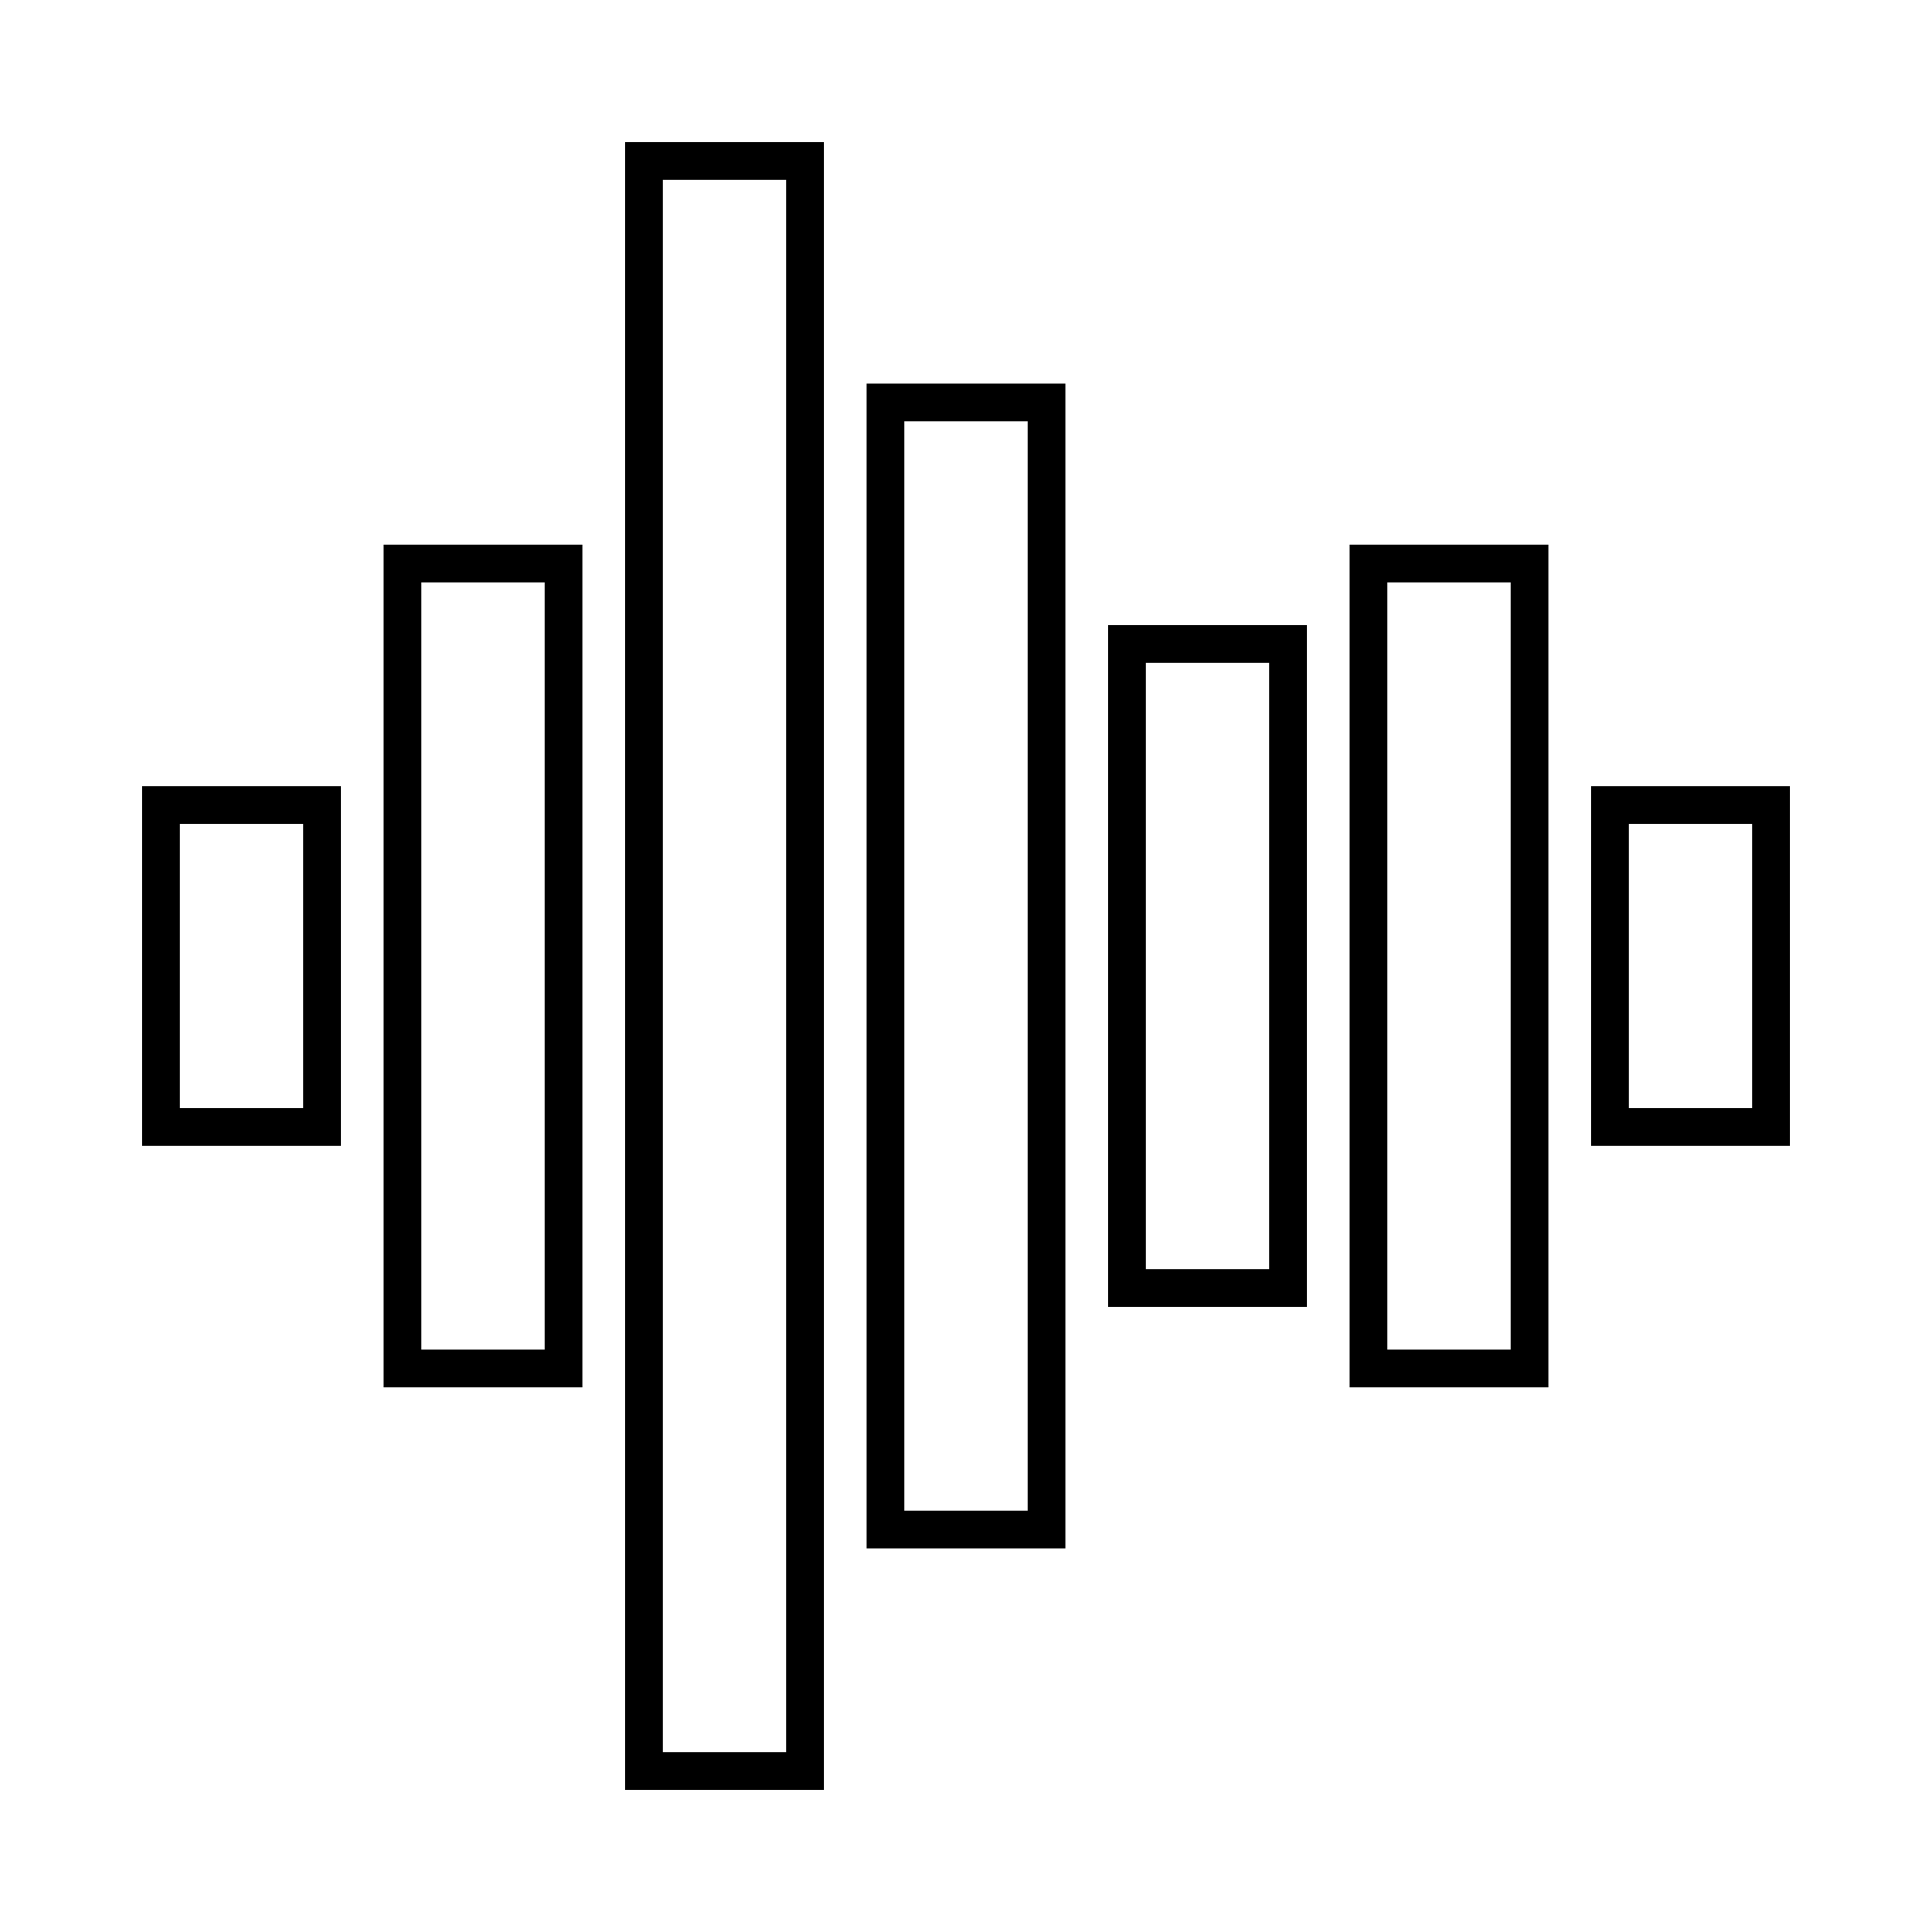 <svg viewBox="0 0 256 256" stroke="currentColor" stroke-width="5" fill="none">
	<path d="M213.333,106.667 L234.667,106.667 L234.667,149.333 L213.333,149.333 L213.333,106.667 Z M181.333,74.667 L202.667,74.667 L202.667,181.333 L181.333,181.333 L181.333,74.667 Z M149.333,85.333 L170.667,85.333 L170.667,170.667 L149.333,170.667 L149.333,85.333 Z M117.333,53.333 L138.667,53.333 L138.667,202.667 L117.333,202.667 L117.333,53.333 Z M21.333,106.667 L42.667,106.667 L42.667,149.333 L21.333,149.333 L21.333,106.667 Z M53.333,74.667 L74.667,74.667 L74.667,181.333 L53.333,181.333 L53.333,74.667 Z M85.333,21.333 L106.667,21.333 L106.667,234.667 L85.333,234.667 L85.333,21.333 Z" />
</svg>
